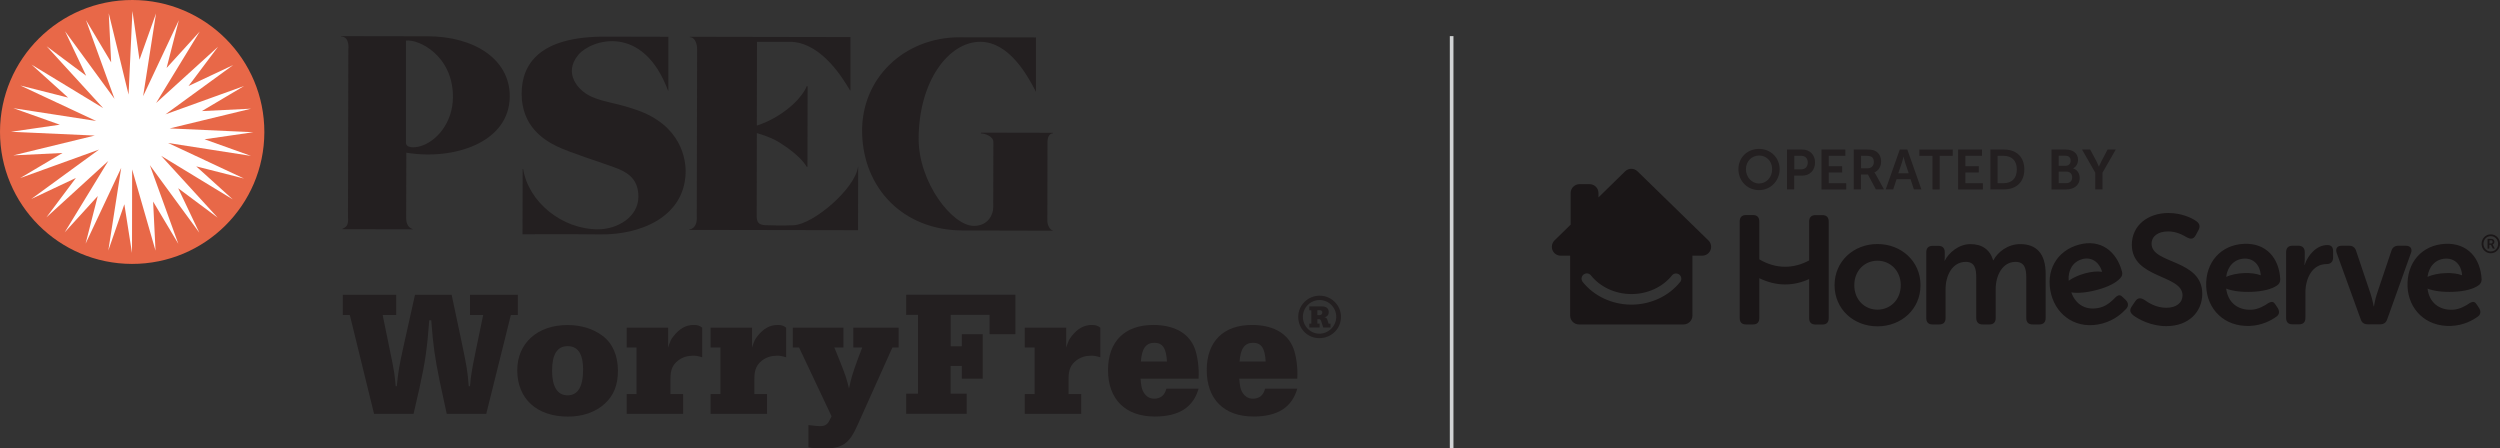 <?xml version="1.0" encoding="UTF-8"?><svg id="Layer_2" xmlns="http://www.w3.org/2000/svg" viewBox="0 0 343.2 61.57"><rect x="0" y="0" width="343.2" height="61.57" fill="#333333" stroke="none"/><defs><style>.cls-1{fill:#e86848;}.cls-2{fill:#fff;}.cls-3{fill:#d1d3d4;}.cls-4{fill:#231f20;}.cls-5{fill:#1a1617;}</style></defs><g><g><path class="cls-1" d="M0,18.08C.02,8.08,8.16-.02,18.18,0c10.02,.02,18.13,8.15,18.11,18.15-.02,10-8.16,18.1-18.18,18.08C8.09,36.21-.02,28.09,0,18.08"/><polygon class="cls-2" points="15.72 13.57 8.93 4.29 11.83 10.4 6.4 6.35 14.16 14.84 4.33 8.87 9.35 13.4 2.79 11.74 13.21 16.61 1.83 14.85 8.21 17.12 1.51 18.09 13.01 18.61 1.82 21.33 8.58 21 2.76 24.45 13.6 20.53 4.29 27.32 10.42 24.43 6.37 29.84 14.87 22.09 8.88 31.9 13.42 26.91 11.75 33.45 16.64 23.04 14.87 34.39 17.07 28.04 18.12 34.72 18.14 23.26 21.35 34.41 21.02 27.67 24.48 33.47 20.57 22.67 27.36 31.94 24.46 25.84 29.88 29.88 22.12 21.39 31.95 27.37 26.94 22.84 33.5 24.51 23.08 19.63 34.45 21.4 28.08 19.12 34.78 18.15 23.29 17.63 34.47 14.92 27.71 15.25 33.52 11.8 22.71 15.7 32.01 8.93 25.88 11.81 29.94 6.41 21.43 14.14 27.42 4.33 22.87 9.33 24.55 2.78 19.65 13.2 21.42 1.84 19.15 8.2 18.18 1.51 17.65 12.99 14.93 1.82 15.26 8.56 11.8 2.76 15.72 13.57"/></g><path class="cls-4" d="M46.95,31.45c.61-.31,.91-.47,.82-1.69l.05-22.93s.25-1.81-.99-1.81v-.06l11.85,.02c6.43,.01,11.31,3.15,11.3,8.23-.01,6.41-7.78,8.83-14.2,7.75l-.02,8.8c-.04,1.11,.4,1.52,.9,1.69v.03l-9.71-.02v-.03ZM55.73,5.58v14c0,.77,1.18,.73,2.02,.48,2.1-.63,4.42-3.13,4.43-6.75,.01-5.71-4.74-7.98-6.45-7.73"/><path class="cls-4" d="M91.75,12.48V5.05l-8.71-.02c-8.99-.02-11.42,3.77-11.43,7.83,0,4.52,3.12,6.37,4.74,7.18,1.73,.87,6.5,2.37,7.95,2.92,1.46,.54,3.35,1.33,3.34,4.04,0,2.8-2.91,4.49-5.56,4.48-4.91,0-9.53-3.73-10.26-8.28h-.07l-.02,8.96s7.22-.03,10.66,.02c5.54,.08,11.49-2.39,11.73-8.36,.08-1.95-.6-6.6-6.73-8.73-2.91-1.01-4.42-1.02-6.24-1.84-1.82-.82-3.86-3.22-1.75-5.73,1.76-2.1,8.86-4.36,12.31,4.93h.03Z"/><path class="cls-4" d="M144.51,31.67s-7.06-.02-12.33-.03c-8.23-.02-13.66-5.81-13.83-13.39-.16-7.56,5.84-13.14,13.39-13.13l10.48,.02v7.47c-1.09-2.11-3.62-6.85-7.64-6.87-4.34-.01-8.45,5.39-8.47,13.3-.01,6.04,4.65,11.97,7.57,11.97,2.04,0,2.67-1.64,2.67-2.52l.02-8.99c0-.79-1.17-1.18-1.71-1.18v-.11l9.88,.02v.08c-.56,0-.74,.69-.74,1.12l-.02,10.96c0,.42,.35,1.22,.73,1.22v.05Z"/><path class="cls-4" d="M117.79,22.89c-.39,3.01-6.11,7.89-8.83,8.03-2,.09-2.59,0-3.59,0-1,0-1.49-.19-1.49-1.22l.02-11.43c1.58,.46,2.47,.89,3.15,1.32,3.02,1.89,3.68,3.3,3.68,3.3l.12,.02,.02-11.06-.12-.02s-.62,1.87-3.64,3.86c-1.49,.98-2.84,1.44-3.21,1.55l.02-11.49h4.84c4.19,.28,7.07,5.22,7.94,6.67h.05V5.09l-22.05-.04v.06c.75,0,1.01,1,1,1.66l-.05,23.32c0,.88-.56,1.4-1.02,1.4v.07l23.16,.04,.02-8.73h-.03Z"/><g><g><path class="cls-4" d="M48.02,43.24h-.96v-2.77h7.33v2.77h-1.86l.98,4.78c.34,1.64,.56,2.74,.61,3.16,.05,.25,.12,1,.2,1.84h.15c.22-2.16,.32-2.72,.96-5.64l1.54-6.91h5.03l1.3,6.13c.83,3.97,.86,4.19,1.05,6.42h.17c.07-.83,.17-1.62,.22-1.86,.07-.49,.29-1.67,.66-3.43l.93-4.49h-1.81v-2.77h6.57v2.77h-.96l-3.38,13.58h-5.42l-.98-4.54c-.66-3.26-.88-4.78-1.15-8.31h-.27c-.29,3.85-.56,5.76-1.35,9.32l-.81,3.53h-5.42l-3.33-13.58Z"/><path class="cls-4" d="M82.7,46.08c1.4,1.05,2.13,2.72,2.13,4.83,0,1.94-.59,3.41-1.81,4.51-1.25,1.15-3.02,1.77-5.05,1.77-4.29,0-6.96-2.45-6.96-6.37,0-3.7,2.77-6.2,6.89-6.2,1.86,0,3.53,.51,4.8,1.47Zm-6.91,4.81c0,2.21,.74,3.38,2.13,3.38s2.13-1.15,2.13-3.56c0-2.11-.71-3.19-2.13-3.19s-2.13,1.13-2.13,3.36Z"/><path class="cls-4" d="M91.72,47.7c.32-.96,.39-1.1,.76-1.57,.78-1,1.69-1.52,2.72-1.52,.54,0,.81,.07,1.2,.37v4.07c-.66-.2-.86-.22-1.27-.22-.76,0-1.45,.22-2.01,.64-.78,.61-1.08,1.27-1.08,2.55v2.08h1.74v2.72h-7.75v-2.72h1.35v-6.4h-1.35v-2.72h5.69v2.72Z"/><path class="cls-4" d="M103.24,47.7c.32-.96,.39-1.1,.76-1.57,.78-1,1.69-1.52,2.72-1.52,.54,0,.81,.07,1.2,.37v4.07c-.66-.2-.86-.22-1.27-.22-.76,0-1.45,.22-2.01,.64-.78,.61-1.08,1.27-1.08,2.55v2.08h1.74v2.72h-7.75v-2.72h1.35v-6.4h-1.35v-2.72h5.69v2.72Z"/><path class="cls-4" d="M109.71,47.7h-.88v-2.72h6.96v2.72h-1.25l.86,2.13c.71,1.79,.81,2.13,1.15,3.5,.32-1.5,.47-2.01,1.23-4.09l.59-1.54h-1.23v-2.72h6.23v2.72h-.86l-4.78,10.64c-1.15,2.6-2.08,3.24-4.76,3.24-.81,0-1.35-.05-1.99-.17v-3.06c.76,.1,1.2,.15,1.59,.15,.71,0,1.05-.22,1.37-.93l.22-.42-4.46-9.44Z"/><path class="cls-4" d="M132.04,47.55v-1.67h2.87v6.1h-2.87v-1.74h-1.54v3.8h2.21v2.77h-8.31v-2.77h1.62v-10.81h-1.62v-2.77h15v5.42h-3.55v-2.65h-5.34v4.31h1.54Z"/><path class="cls-4" d="M146.37,47.7c.32-.96,.39-1.1,.76-1.57,.78-1,1.69-1.52,2.72-1.52,.54,0,.81,.07,1.2,.37v4.07c-.66-.2-.86-.22-1.27-.22-.76,0-1.45,.22-2.01,.64-.78,.61-1.08,1.27-1.08,2.55v2.08h1.74v2.72h-7.75v-2.72h1.35v-6.4h-1.35v-2.72h5.69v2.72Z"/><path class="cls-4" d="M164.54,53.36c-.74,2.57-2.7,3.82-6.01,3.82-4.04,0-6.42-2.38-6.42-6.37s2.35-6.2,6.2-6.2c2.72,0,4.66,1,5.54,2.84,.44,.88,.71,2.43,.71,3.87,0,.2,0,.34-.02,.66h-7.97c.1,1.03,.15,1.25,.29,1.62,.34,.74,.88,1.13,1.57,1.13,.88,0,1.45-.44,1.69-1.37h4.41Zm-4.34-3.73c-.1-1.84-.59-2.57-1.74-2.57s-1.72,.81-1.84,2.57h3.58Z"/><path class="cls-4" d="M178.09,53.36c-.74,2.57-2.7,3.82-6.01,3.82-4.04,0-6.42-2.38-6.42-6.37s2.35-6.2,6.2-6.2c2.72,0,4.66,1,5.54,2.84,.44,.88,.71,2.43,.71,3.87,0,.2,0,.34-.02,.66h-7.97c.1,1.03,.15,1.25,.29,1.62,.34,.74,.88,1.13,1.57,1.13,.88,0,1.45-.44,1.69-1.37h4.41Zm-4.34-3.73c-.1-1.84-.59-2.57-1.74-2.57s-1.72,.81-1.84,2.57h3.58Z"/></g><path class="cls-4" d="M184.09,43.5c0,1.63-1.31,2.92-2.97,2.92s-2.9-1.32-2.9-2.92,1.32-2.91,2.94-2.91,2.93,1.31,2.93,2.91Zm-5.23,0c0,1.26,1.03,2.31,2.26,2.31s2.32-1.02,2.32-2.31-1.03-2.31-2.29-2.31-2.29,1.03-2.29,2.31Zm1.99,.92h.31v.53h-1.42v-.53h.28v-1.83h-.28v-.53h1.69c.65,0,.98,.27,.98,.8,0,.26-.11,.47-.31,.59-.08,.05-.14,.07-.3,.1,.26,.04,.35,.13,.44,.41l.15,.47h.26v.53h-.99l-.3-.89c-.06-.19-.14-.25-.32-.25h-.19v.61Zm.23-1.15c.28,0,.45-.13,.45-.37,0-.21-.14-.32-.4-.32h-.28v.68h.23Z"/></g></g><g><g><path class="cls-5" d="M230.64,38.72c-1.55,1.94-4.05,3.1-6.68,3.1-2.64,0-5.14-1.17-6.69-3.12-.12-.15-.17-.34-.15-.53,.02-.19,.12-.36,.27-.48,.13-.1,.28-.16,.45-.16,.22,0,.43,.1,.56,.27,1.28,1.61,3.36,2.57,5.57,2.57,2.2,0,4.28-.96,5.56-2.56,.14-.17,.34-.27,.56-.27,.16,0,.32,.05,.45,.16,.15,.12,.24,.29,.27,.48,.02,.19-.03,.38-.15,.53m4.25-4.82c0-.36-.15-.68-.4-.91l-9.7-9.45c-.22-.22-.53-.36-.86-.36s-.64,.14-.86,.36l-3.65,3.57v-.6c0-.68-.55-1.22-1.22-1.22h-1.38c-.67,0-1.22,.55-1.22,1.22v4.34l-2.22,2.17c-.22,.22-.36,.53-.36,.87,0,.68,.54,1.22,1.22,1.22h1.29v8.22c0,.68,.55,1.22,1.22,1.22h14.35c.67,0,1.22-.55,1.22-1.22v-8.22h1.35c.67,0,1.22-.55,1.22-1.22m16.14,9.78v-13.24c0-.57-.29-.89-.86-.89h-.95c-.59,0-.88,.32-.88,.89v5.33c-1.04,.57-2.16,.87-3.3,.87-1.23,0-2.43-.36-3.54-1.02v-5.19c0-.57-.29-.89-.86-.89h-.97c-.57,0-.86,.32-.86,.89v13.24c0,.59,.29,.89,.86,.89h.97c.57,0,.86-.3,.86-.89v-5.46c1.13,.55,2.32,.86,3.54,.86,1.13,0,2.24-.26,3.3-.74v5.35c0,.59,.29,.89,.88,.89h.95c.57,0,.86-.3,.86-.89m9.89-4.51c0,2.01-1.45,3.36-3.2,3.36s-3.18-1.35-3.18-3.36,1.43-3.36,3.18-3.36,3.2,1.37,3.2,3.36m2.71,0c0-3.3-2.65-5.65-5.91-5.65s-5.89,2.35-5.89,5.65,2.63,5.65,5.89,5.65,5.91-2.33,5.91-5.65m17.18,4.51v-6.05c0-2.83-1.28-4.1-3.51-4.1-1.68,0-3.09,1.1-3.66,2.22h-.04c-.44-1.46-1.51-2.22-3.13-2.22s-2.99,1.23-3.51,2.28h-.04s.04-.25,.04-.49v-.66c0-.57-.29-.89-.86-.89h-.82c-.57,0-.86,.32-.86,.89v9.01c0,.59,.29,.89,.86,.89h.93c.57,0,.86-.3,.86-.89v-3.96c0-1.8,.88-3.74,2.78-3.74,1.26,0,1.43,.99,1.43,2.16v5.54c0,.59,.32,.89,.88,.89h.93c.57,0,.86-.3,.86-.89v-3.96c0-1.88,.93-3.74,2.73-3.74,1.24,0,1.47,.93,1.47,2.16v5.54c0,.59,.29,.89,.88,.89h.9c.57,0,.88-.3,.88-.89m3.16-5.1c-.12-1.45,.56-2.62,1.88-2.98,1.18-.32,2.28,.31,2.71,1.74-.65-.09-1.43-.03-2.32,.21-.9,.24-1.67,.6-2.27,1.02m7.87,3.88c.38-.39,.35-.82-.02-1.22l-.35-.34c-.39-.4-.61-.44-1.06-.06-.41,.44-1.15,1.17-2.11,1.42-1.83,.47-3.33-.3-3.97-2.08h0c.91,.14,2.15,.03,3.56-.35,1.53-.41,2.59-.98,3.14-1.58h0c.25-.23,.36-.58,.27-.9-.76-2.86-2.97-4.52-5.91-3.73-3.11,.84-4.66,3.67-3.81,6.87,.79,2.96,3.59,4.88,7.02,3.96,1.63-.44,2.68-1.38,3.24-1.99m3.51-8.96c0-1.02,.88-1.69,2.27-1.69,1.16,0,1.98,.47,2.59,.82,.44,.23,.88,.32,1.2-.3l.38-.7c.25-.47,.19-.87-.27-1.21-.63-.47-2.08-1.14-3.85-1.14-2.84,0-5.03,1.71-5.03,4.36,0,4.67,6.96,4.08,6.96,6.94,0,1.01-.84,1.71-2.23,1.71-1.47,0-2.54-.76-3.03-1.1-.53-.3-.88-.28-1.22,.19l-.46,.68c-.42,.57-.21,.93,.13,1.23,.74,.57,2.46,1.52,4.58,1.52,3.13,0,4.94-2.01,4.94-4.44,0-4.78-6.96-4.06-6.96-6.87m14.99,4.33c-.62-.23-1.39-.34-2.31-.3-.93,.04-1.76,.22-2.44,.51,.19-1.45,1.12-2.44,2.48-2.5,1.22-.05,2.16,.79,2.27,2.29m2.68,.61c-.13-2.96-1.93-5.06-4.97-4.93-3.21,.14-5.34,2.56-5.2,5.88,.13,3.06,2.45,5.54,6,5.39,1.68-.07,2.91-.76,3.59-1.24,.45-.29,.52-.72,.24-1.2l-.27-.41c-.29-.47-.5-.57-1.02-.29-.49,.34-1.38,.89-2.37,.92-1.89,.06-3.19-1.02-3.43-2.9h0c.86,.33,2.09,.5,3.55,.44,1.58-.07,2.74-.39,3.41-.86h0c.29-.17,.47-.49,.46-.82m7.26-3.03v-.82c0-.59-.21-.89-.8-.89-1.51,0-2.69,1.44-3.11,2.73h-.04s.06-.34,.06-.74v-1.01c0-.57-.32-.89-.88-.89h-.82c-.57,0-.86,.32-.86,.89v9.01c0,.59,.29,.89,.86,.89h.93c.57,0,.86-.3,.86-.89v-3.47c0-1.97,.95-3.91,2.9-3.91,.57,0,.9-.32,.9-.89m10.69-.61c.21-.61-.06-1.02-.72-1.02h-.99c-.5,0-.84,.23-.99,.74l-2,5.94c-.21,.63-.38,1.63-.38,1.63h-.04s-.19-.99-.4-1.63l-2-5.94c-.15-.51-.48-.74-.99-.74h-.99c-.65,0-.9,.4-.69,1.02l3.28,9.05c.15,.51,.48,.72,.99,.72h1.68c.51,0,.82-.21,.99-.72l3.24-9.05Zm7.02,3.04c-.62-.23-1.39-.34-2.31-.3-.93,.04-1.76,.22-2.44,.51,.19-1.45,1.12-2.44,2.48-2.5,1.22-.05,2.16,.79,2.27,2.29m2.68,.61c-.13-2.96-1.93-5.06-4.97-4.93-3.21,.14-5.34,2.56-5.2,5.88,.13,3.06,2.45,5.54,6,5.39,1.68-.07,2.91-.76,3.59-1.24,.45-.29,.52-.72,.24-1.2l-.27-.41c-.29-.47-.5-.57-1.02-.29-.49,.34-1.38,.89-2.37,.92-1.89,.06-3.19-1.02-3.43-2.9h0c.86,.33,2.09,.5,3.55,.44,1.58-.07,2.74-.39,3.41-.86h0c.29-.17,.47-.49,.46-.82"/><path class="cls-5" d="M341.93,32.17c.71,0,1.27,.58,1.27,1.3s-.56,1.3-1.27,1.3-1.26-.58-1.26-1.3,.56-1.3,1.26-1.3Zm0,2.35c.57,0,1.01-.46,1.01-1.05s-.44-1.05-1.01-1.05-1,.46-1,1.05,.44,1.05,1,1.05Zm-.43-1.73h.51c.25,0,.42,.16,.42,.41,0,.21-.14,.33-.25,.36h0s.01,.02,.05,.08l.26,.49h-.28l-.25-.52h-.22v.52h-.25v-1.34Zm.47,.64c.13,0,.22-.09,.22-.23s-.09-.22-.22-.22h-.21v.44h.21Z"/></g><g><path class="cls-4" d="M241.48,20.44c1.61,0,2.83,1.23,2.83,2.79s-1.22,2.87-2.83,2.87-2.83-1.26-2.83-2.87,1.22-2.79,2.83-2.79Zm0,4.75c1,0,1.8-.83,1.8-1.96s-.8-1.88-1.8-1.88-1.8,.8-1.8,1.88,.8,1.96,1.8,1.96Z"/><path class="cls-4" d="M245.32,20.53h2.11c1.02,0,1.74,.72,1.74,1.78s-.72,1.8-1.74,1.8h-1.12v1.89h-.99v-5.47Zm1.93,2.72c.58,0,.92-.37,.92-.94s-.34-.92-.9-.92h-.95v1.86h.93Z"/><path class="cls-4" d="M250.05,20.53h3.28v.86h-2.28v1.43h1.84v.86h-1.84v1.47h2.4v.86h-3.4v-5.47Z"/><path class="cls-4" d="M254.49,20.53h1.76c.59,0,.86,.05,1.1,.15,.55,.25,.89,.77,.89,1.5,0,.65-.35,1.26-.92,1.49v.02s.08,.08,.19,.27l1.12,2.04h-1.11l-1.09-2.04h-.96v2.04h-.99v-5.47Zm1.89,2.57c.53,0,.86-.32,.86-.86s-.22-.85-1-.85h-.76v1.71h.89Z"/><path class="cls-4" d="M262.28,24.6h-1.92l-.46,1.4h-1.03l1.93-5.47h1.04l1.93,5.47h-1.03l-.46-1.4Zm-.96-3.12s-.12,.54-.23,.85l-.49,1.46h1.43l-.49-1.46c-.1-.31-.22-.85-.22-.85h-.02Z"/><path class="cls-4" d="M265.29,21.39h-1.8v-.86h4.58v.86h-1.79v4.62h-.99v-4.62Z"/><path class="cls-4" d="M268.81,20.53h3.28v.86h-2.28v1.43h1.84v.86h-1.84v1.47h2.4v.86h-3.4v-5.47Z"/><path class="cls-4" d="M273.24,20.53h1.87c1.69,0,2.79,1,2.79,2.73s-1.1,2.74-2.79,2.74h-1.87v-5.47Zm1.81,4.62c1.11,0,1.82-.65,1.82-1.89s-.72-1.87-1.82-1.87h-.82v3.76h.82Z"/><path class="cls-4" d="M281.62,20.53h1.96c.99,0,1.69,.51,1.69,1.41,0,.51-.25,.95-.66,1.17v.02c.6,.18,.89,.73,.89,1.29,0,1.09-.88,1.59-1.89,1.59h-1.98v-5.47Zm1.96,2.23c.43,0,.68-.31,.68-.7s-.23-.68-.69-.68h-.95v1.38h.96Zm.1,2.38c.51,0,.79-.33,.79-.79s-.29-.79-.79-.79h-1.06v1.58h1.06Z"/><path class="cls-4" d="M287.64,23.71l-1.82-3.18h1.12l.86,1.61c.18,.34,.32,.74,.33,.73h.02s.15-.39,.33-.73l.85-1.61h1.12l-1.82,3.18v2.29h-.99v-2.29Z"/></g></g><rect class="cls-3" x="199.03" y="4.96" width=".5" height="56.62"/></svg>